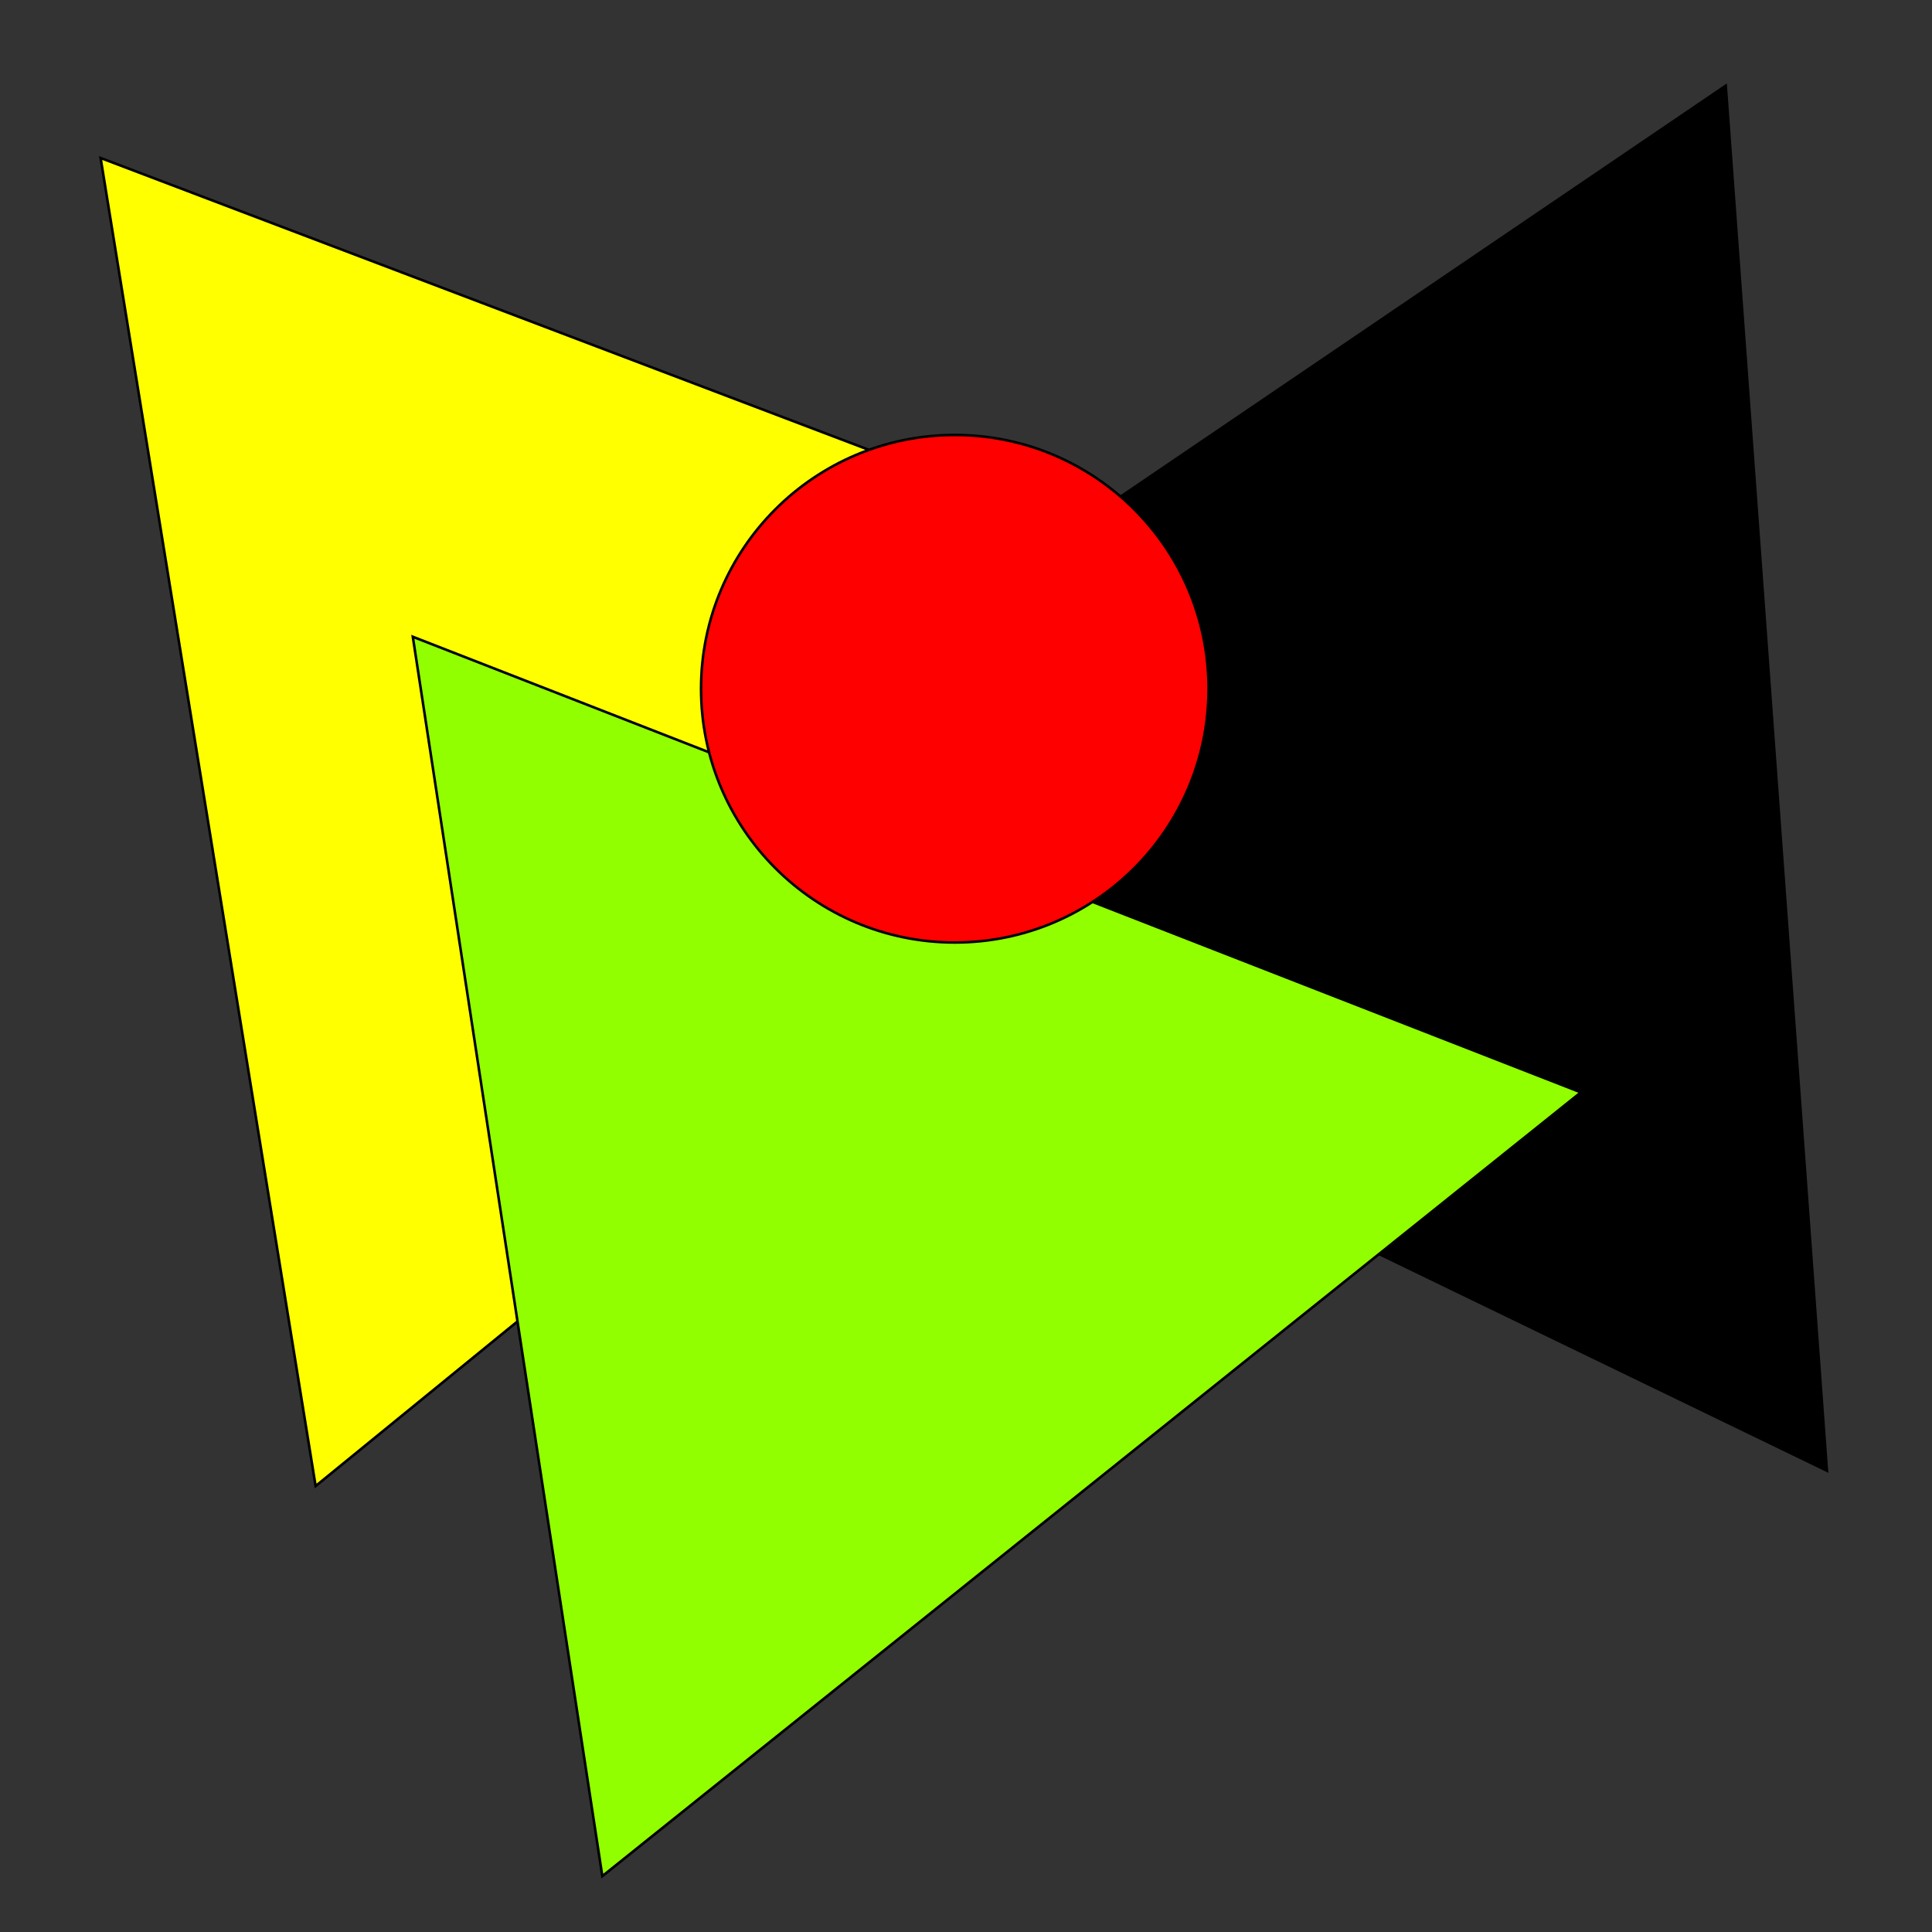 <?xml version="1.0" encoding="UTF-8" standalone="no"?>
<!-- Created with Inkscape (http://www.inkscape.org/) -->

<svg
   xmlns:dc="http://purl.org/dc/elements/1.1/"
   xmlns:cc="http://creativecommons.org/ns#"
   xmlns:rdf="http://www.w3.org/1999/02/22-rdf-syntax-ns#"
   xmlns:svg="http://www.w3.org/2000/svg"
   xmlns="http://www.w3.org/2000/svg"
   xmlns:sodipodi="http://sodipodi.sourceforge.net/DTD/sodipodi-0.dtd"
   xmlns:inkscape="http://www.inkscape.org/namespaces/inkscape"
   width="200mm"
   height="200mm"
   viewBox="0 0 200 200"
   version="1.1"
   id="svg8"
   inkscape:version="0.92.4 5da689c313, 2019-01-14"
   sodipodi:docname="logo.svg">
  <rect x="0" y="0" width="200" height="200" fill="#333333" stroke="none"/>
  <defs
     id="defs2" />
  <sodipodi:namedview
     id="base"
     pagecolor="#ffffff"
     bordercolor="#666666"
     borderopacity="1.0"
     inkscape:pageopacity="0.0"
     inkscape:pageshadow="2"
     inkscape:zoom="0.7"
     inkscape:cx="53.309273"
     inkscape:cy="459.87049"
     inkscape:document-units="mm"
     inkscape:current-layer="layer1"
     showgrid="false"
     inkscape:window-width="1920"
     inkscape:window-height="1055"
     inkscape:window-x="0"
     inkscape:window-y="0"
     inkscape:window-maximized="1" />
  <g
     inkscape:label="Layer 1"
     inkscape:groupmode="layer"
     id="layer1"
     transform="translate(0,-97)">
    <path
       sodipodi:type="star"
       style="fill:#ffff00;fill-opacity:1;stroke:#000000;stroke-width:0.265;stroke-opacity:1"
       id="path4524"
       sodipodi:sides="3"
       sodipodi:cx="61.232146"
       sodipodi:cy="175.66963"
       sodipodi:r1="80.408607"
       sodipodi:r2="40.204304"
       sodipodi:arg1="-0.16051193"
       sodipodi:arg2="0.88668563"
       inkscape:flatsided="false"
       inkscape:rounded="0"
       inkscape:randomized="0"
       d="M 140.607,162.818 86.641,206.827 32.674,250.836 21.545,182.095 10.415,113.354 75.511,138.086 Z"
       inkscape:transform-center-x="-14.27902"
       inkscape:transform-center-y="6.4255941" />
    <path
       sodipodi:type="star"
       style="fill:#000000;fill-opacity:1;stroke:#000000;stroke-width:0.265;stroke-opacity:1"
       id="path4623"
       sodipodi:sides="3"
       sodipodi:cx="142.49702"
       sodipodi:cy="180.58333"
       sodipodi:r1="82.997414"
       sodipodi:r2="41.498707"
       sodipodi:arg1="3.0686629"
       sodipodi:arg2="4.1158604"
       inkscape:flatsided="false"
       inkscape:rounded="0"
       inkscape:randomized="0"
       d="m 59.72,186.631 59.464,-40.379 59.464,-40.379 5.237,71.687 5.237,71.687 -64.701,-31.308 z"
       inkscape:transform-center-x="18.075503"
       inkscape:transform-center-y="-3.02381" />
    <path
       sodipodi:type="star"
       style="fill:#92ff00;fill-opacity:1;stroke:#000000;stroke-width:0.265;stroke-opacity:1"
       id="path4629"
       sodipodi:sides="3"
       sodipodi:cx="104.69941"
       sodipodi:cy="226.69641"
       sodipodi:r1="74.934669"
       sodipodi:r2="37.467335"
       sodipodi:arg1="-1.0303768"
       sodipodi:arg2="0.016820725"
       inkscape:flatsided="false"
       inkscape:rounded="0"
       inkscape:randomized="0"
       d="m 143.253,162.44 -1.092,64.886 -1.092,64.886 L 85.423,258.824 29.775,225.436 86.514,193.938 Z"
       inkscape:transform-center-x="-13.613954"
       inkscape:transform-center-y="5.6631993"
       transform="rotate(-69.657,93.337,234.916)" />
    <circle
       style="fill:#ff0000;fill-opacity:1;stroke:#000000;stroke-width:0.265;stroke-opacity:1"
       id="path4633"
       cx="98.841"
       cy="168.299"
       r="26.269" />
  </g>
</svg>
